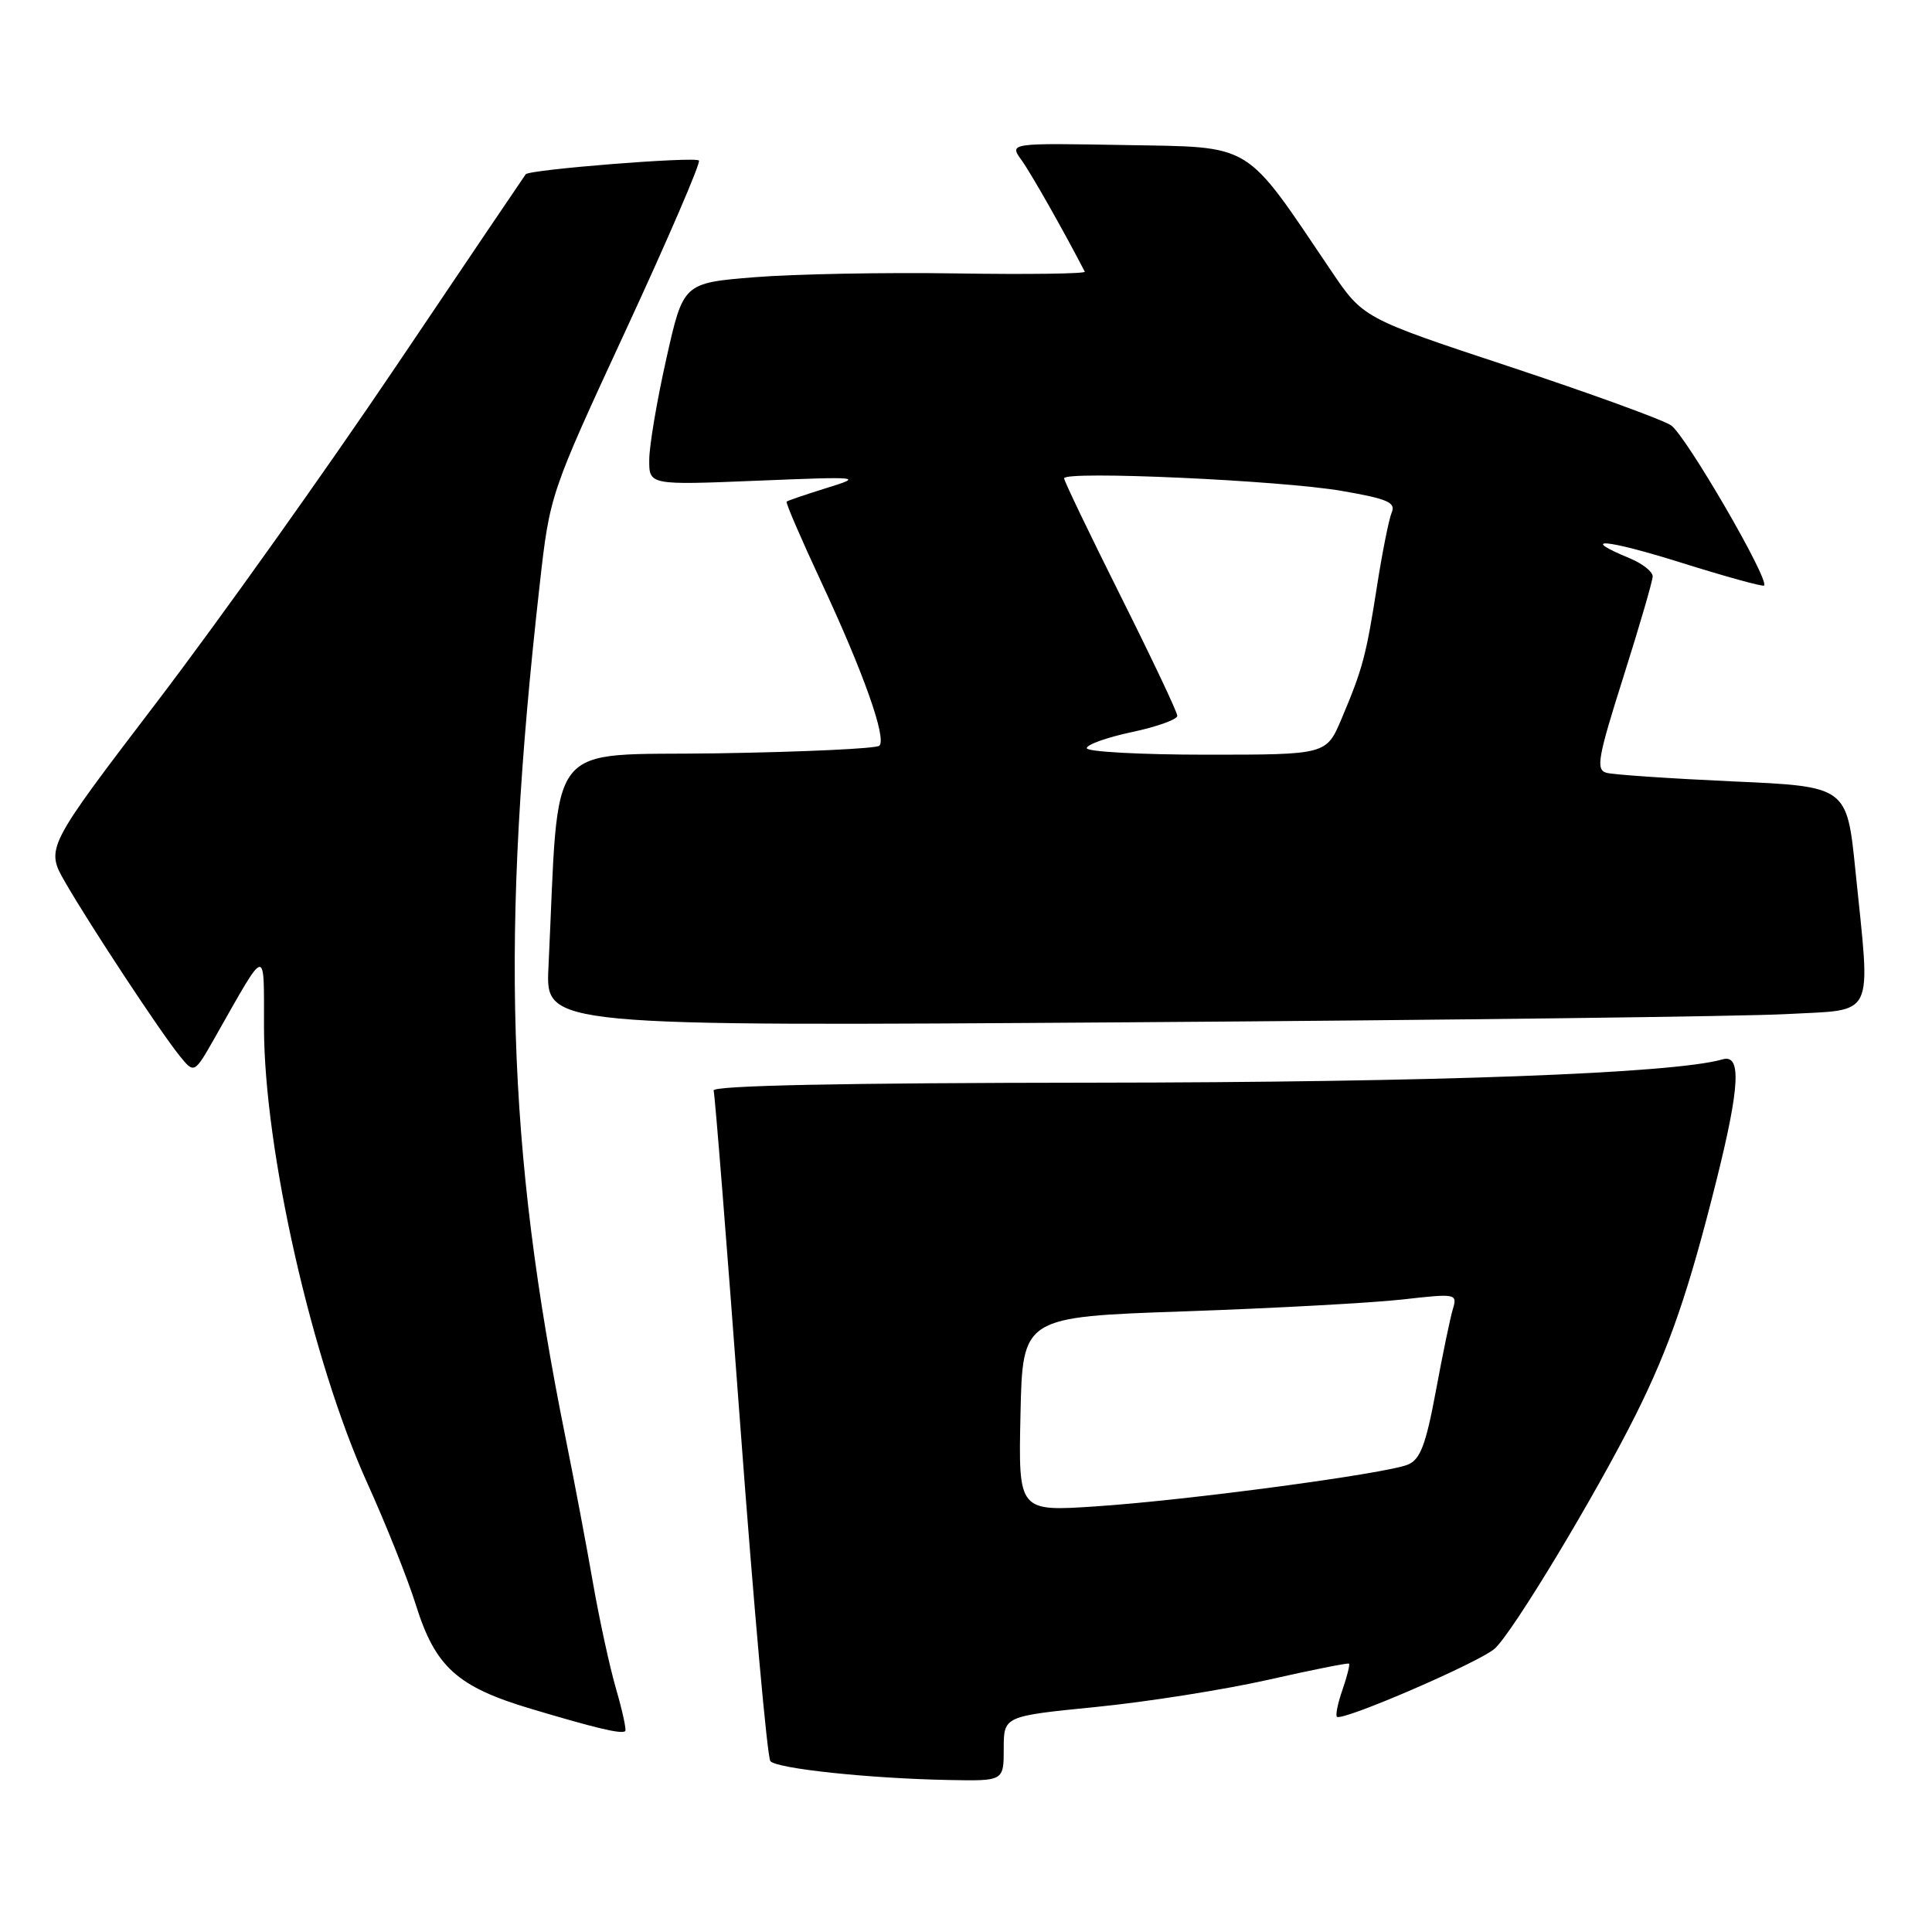 <?xml version="1.0" encoding="UTF-8" standalone="no"?>
<!DOCTYPE svg PUBLIC "-//W3C//DTD SVG 1.1//EN" "http://www.w3.org/Graphics/SVG/1.1/DTD/svg11.dtd" >
<svg xmlns="http://www.w3.org/2000/svg" xmlns:xlink="http://www.w3.org/1999/xlink" version="1.1" viewBox="0 0 256 256">
 <g >
 <path fill="currentColor"
d=" M 133.00 231.70 C 133.00 227.40 133.00 227.40 145.25 226.18 C 151.99 225.51 162.22 223.89 168.00 222.59 C 173.78 221.28 178.61 220.32 178.75 220.44 C 178.89 220.57 178.50 222.12 177.89 223.89 C 177.27 225.66 176.94 227.27 177.15 227.48 C 177.81 228.14 196.07 220.25 198.07 218.44 C 200.47 216.27 211.48 198.00 216.75 187.45 C 221.23 178.48 223.77 171.08 227.46 156.32 C 230.55 143.93 230.76 139.64 228.25 140.37 C 221.82 142.24 190.07 143.42 144.88 143.46 C 111.61 143.49 94.36 143.84 94.56 144.50 C 94.73 145.05 96.33 165.07 98.10 189.00 C 99.88 212.93 101.67 232.89 102.08 233.36 C 102.94 234.36 115.22 235.66 125.75 235.86 C 133.00 236.00 133.00 236.00 133.00 231.70 Z  M 81.64 223.82 C 80.79 220.90 79.40 214.50 78.55 209.62 C 77.70 204.73 76.08 196.18 74.96 190.62 C 67.13 151.87 66.28 123.94 71.51 77.50 C 72.86 65.50 72.86 65.50 82.98 43.63 C 88.54 31.61 92.88 21.54 92.61 21.27 C 92.06 20.72 70.16 22.46 69.66 23.09 C 69.48 23.32 61.76 34.75 52.50 48.50 C 43.24 62.25 29.00 82.25 20.85 92.94 C 6.03 112.38 6.03 112.38 8.66 116.94 C 11.96 122.66 21.22 136.71 23.80 139.90 C 25.74 142.30 25.74 142.30 28.52 137.40 C 35.45 125.20 34.96 125.29 34.98 136.14 C 35.01 152.40 41.34 180.33 48.66 196.50 C 51.15 202.00 54.04 209.25 55.09 212.61 C 57.67 220.89 60.57 223.51 70.40 226.44 C 78.98 229.00 82.28 229.79 82.84 229.39 C 83.03 229.26 82.49 226.75 81.64 223.82 Z  M 236.75 134.37 C 248.63 133.72 247.88 135.28 245.86 115.42 C 244.73 104.21 244.73 104.21 229.61 103.54 C 221.30 103.16 213.76 102.65 212.87 102.40 C 211.43 102.00 211.71 100.42 215.10 89.72 C 217.23 83.00 218.98 76.99 218.99 76.37 C 218.99 75.75 217.64 74.68 215.98 73.99 C 209.02 71.11 212.75 71.42 222.71 74.54 C 228.60 76.39 233.57 77.76 233.75 77.59 C 234.50 76.83 223.33 57.61 221.41 56.35 C 220.25 55.59 210.59 52.08 199.96 48.56 C 180.62 42.16 180.62 42.16 176.35 35.83 C 164.73 18.62 166.23 19.53 149.07 19.22 C 133.72 18.95 133.72 18.95 135.36 21.22 C 136.63 22.98 140.97 30.64 143.74 36.00 C 143.89 36.27 136.24 36.38 126.75 36.23 C 117.26 36.08 105.23 36.31 100.02 36.73 C 90.54 37.50 90.54 37.50 88.30 47.50 C 87.06 53.00 86.04 59.03 86.03 60.89 C 86.00 64.28 86.00 64.28 100.25 63.70 C 114.20 63.13 114.39 63.16 109.50 64.67 C 106.75 65.53 104.38 66.33 104.23 66.47 C 104.08 66.60 106.15 71.39 108.82 77.12 C 114.40 89.07 117.51 97.82 116.52 98.81 C 116.14 99.19 106.47 99.64 95.01 99.82 C 71.88 100.18 74.16 97.28 72.67 128.25 C 72.30 135.99 72.30 135.99 149.40 135.46 C 191.81 135.17 231.11 134.68 236.75 134.37 Z  M 135.22 187.40 C 135.50 174.50 135.50 174.50 157.00 173.76 C 168.82 173.35 181.79 172.64 185.82 172.19 C 192.93 171.38 193.12 171.42 192.52 173.43 C 192.17 174.57 191.15 179.49 190.25 184.36 C 188.93 191.46 188.19 193.39 186.55 194.07 C 183.61 195.28 157.33 198.80 145.22 199.60 C 134.94 200.29 134.94 200.29 135.22 187.40 Z  M 144.00 99.14 C 144.00 98.66 146.70 97.70 150.00 97.00 C 153.30 96.30 156.00 95.33 156.00 94.85 C 156.00 94.37 152.62 87.24 148.50 79.00 C 144.38 70.76 141.00 63.73 141.00 63.38 C 141.00 62.35 169.74 63.65 177.80 65.05 C 183.84 66.09 184.98 66.58 184.41 67.90 C 184.04 68.78 183.16 73.18 182.46 77.67 C 181.01 86.94 180.56 88.62 177.76 95.25 C 175.75 100.00 175.75 100.00 159.88 100.00 C 151.14 100.00 144.00 99.61 144.00 99.14 Z "/>
</g>
</svg>